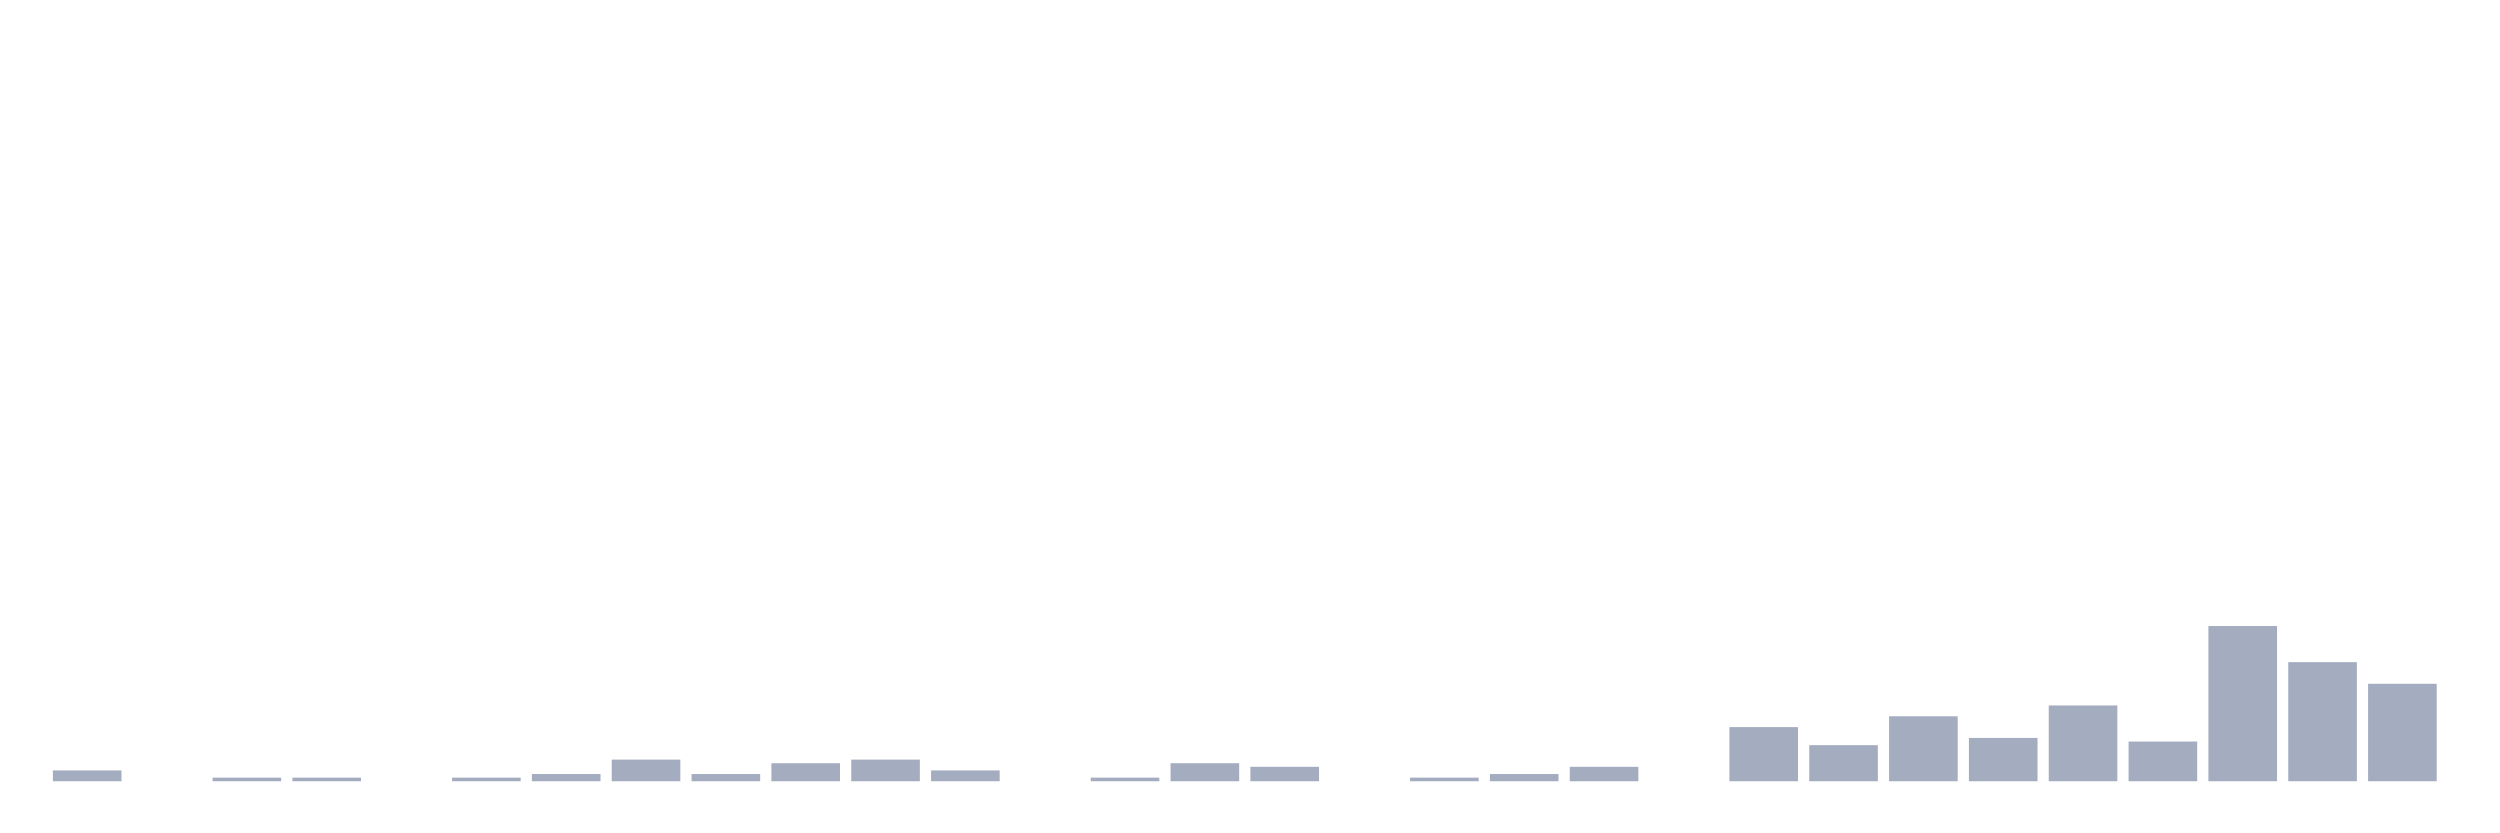 <svg xmlns="http://www.w3.org/2000/svg" viewBox="0 0 480 160"><g transform="translate(10,10)"><rect class="bar" x="0.153" width="13.175" y="137.921" height="2.079" fill="rgb(164,173,192)"></rect><rect class="bar" x="15.482" width="13.175" y="140" height="0" fill="rgb(164,173,192)"></rect><rect class="bar" x="30.81" width="13.175" y="139.307" height="0.693" fill="rgb(164,173,192)"></rect><rect class="bar" x="46.138" width="13.175" y="139.307" height="0.693" fill="rgb(164,173,192)"></rect><rect class="bar" x="61.466" width="13.175" y="140" height="0" fill="rgb(164,173,192)"></rect><rect class="bar" x="76.794" width="13.175" y="139.307" height="0.693" fill="rgb(164,173,192)"></rect><rect class="bar" x="92.123" width="13.175" y="138.614" height="1.386" fill="rgb(164,173,192)"></rect><rect class="bar" x="107.451" width="13.175" y="135.842" height="4.158" fill="rgb(164,173,192)"></rect><rect class="bar" x="122.779" width="13.175" y="138.614" height="1.386" fill="rgb(164,173,192)"></rect><rect class="bar" x="138.107" width="13.175" y="136.535" height="3.465" fill="rgb(164,173,192)"></rect><rect class="bar" x="153.436" width="13.175" y="135.842" height="4.158" fill="rgb(164,173,192)"></rect><rect class="bar" x="168.764" width="13.175" y="137.921" height="2.079" fill="rgb(164,173,192)"></rect><rect class="bar" x="184.092" width="13.175" y="140" height="0" fill="rgb(164,173,192)"></rect><rect class="bar" x="199.42" width="13.175" y="139.307" height="0.693" fill="rgb(164,173,192)"></rect><rect class="bar" x="214.748" width="13.175" y="136.535" height="3.465" fill="rgb(164,173,192)"></rect><rect class="bar" x="230.077" width="13.175" y="137.228" height="2.772" fill="rgb(164,173,192)"></rect><rect class="bar" x="245.405" width="13.175" y="140" height="0" fill="rgb(164,173,192)"></rect><rect class="bar" x="260.733" width="13.175" y="139.307" height="0.693" fill="rgb(164,173,192)"></rect><rect class="bar" x="276.061" width="13.175" y="138.614" height="1.386" fill="rgb(164,173,192)"></rect><rect class="bar" x="291.39" width="13.175" y="137.228" height="2.772" fill="rgb(164,173,192)"></rect><rect class="bar" x="306.718" width="13.175" y="140" height="0" fill="rgb(164,173,192)"></rect><rect class="bar" x="322.046" width="13.175" y="129.604" height="10.396" fill="rgb(164,173,192)"></rect><rect class="bar" x="337.374" width="13.175" y="133.069" height="6.931" fill="rgb(164,173,192)"></rect><rect class="bar" x="352.702" width="13.175" y="127.525" height="12.475" fill="rgb(164,173,192)"></rect><rect class="bar" x="368.031" width="13.175" y="131.683" height="8.317" fill="rgb(164,173,192)"></rect><rect class="bar" x="383.359" width="13.175" y="125.446" height="14.554" fill="rgb(164,173,192)"></rect><rect class="bar" x="398.687" width="13.175" y="132.376" height="7.624" fill="rgb(164,173,192)"></rect><rect class="bar" x="414.015" width="13.175" y="110.198" height="29.802" fill="rgb(164,173,192)"></rect><rect class="bar" x="429.344" width="13.175" y="117.129" height="22.871" fill="rgb(164,173,192)"></rect><rect class="bar" x="444.672" width="13.175" y="121.287" height="18.713" fill="rgb(164,173,192)"></rect></g></svg>